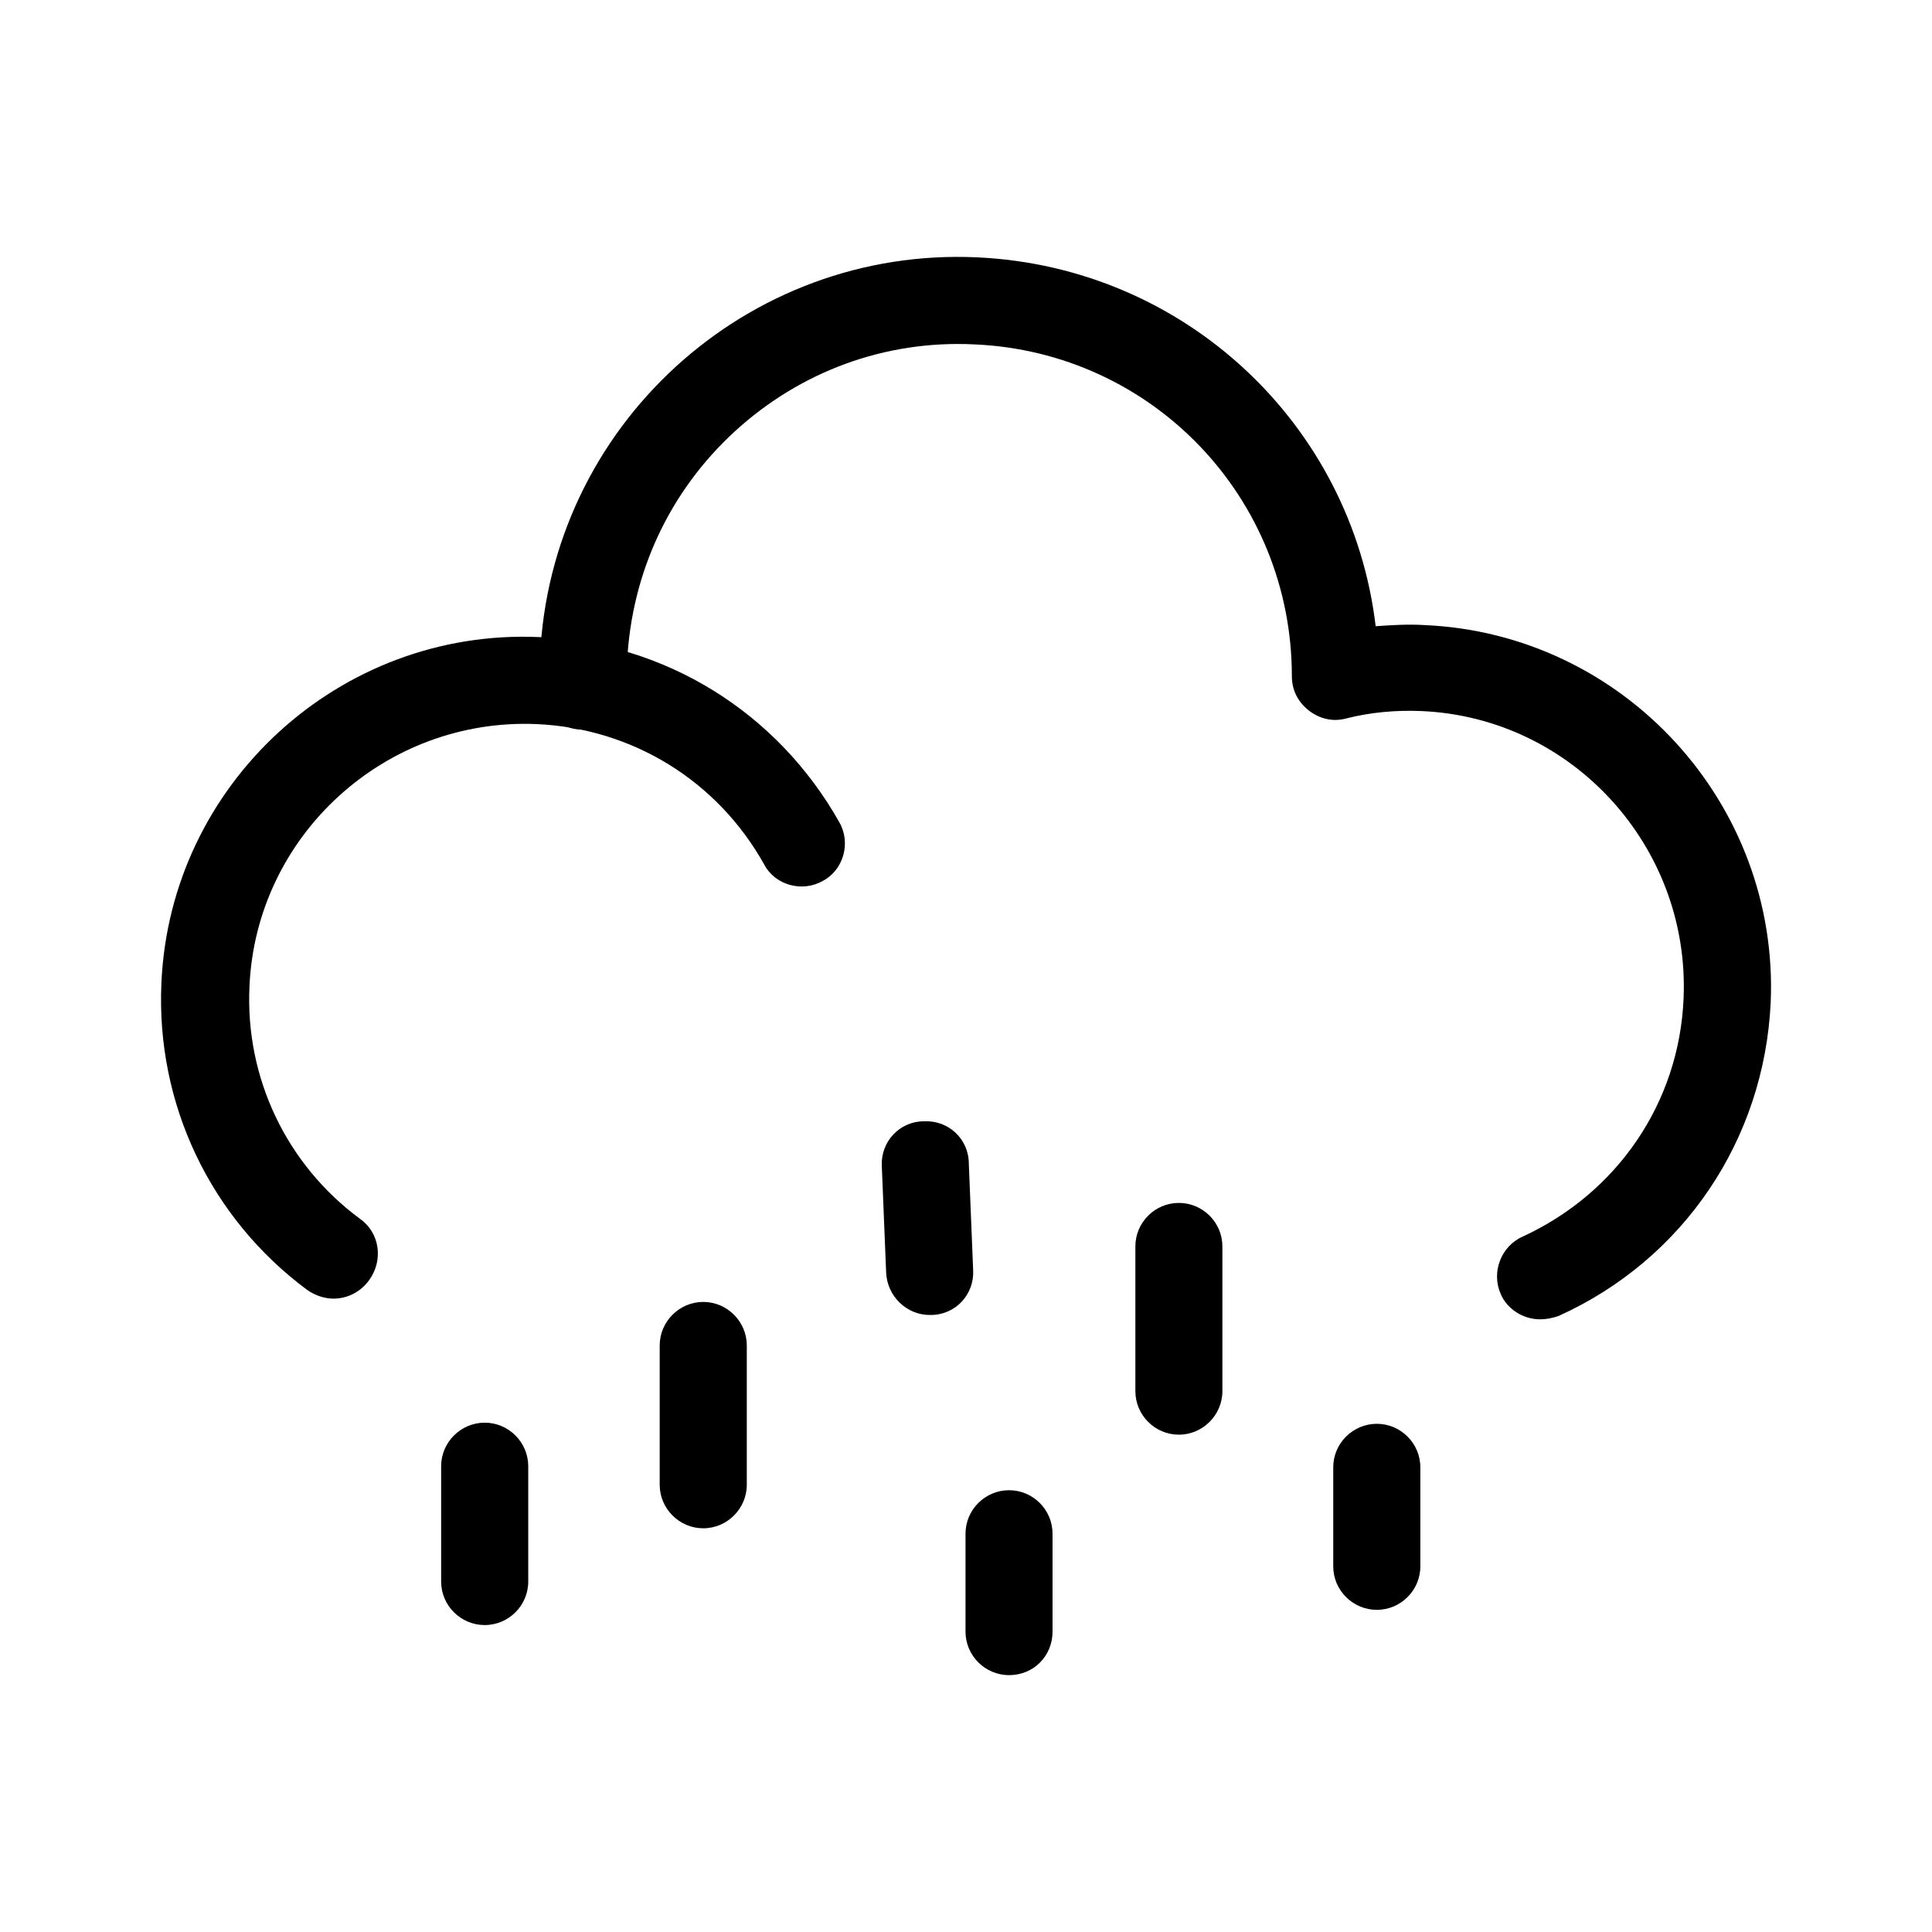 <svg width="24" height="24" viewBox="0 0 24 24" fill="none" xmlns="http://www.w3.org/2000/svg">
<path d="M19.13 16.389C18.927 16.389 18.725 16.267 18.644 16.078C18.522 15.808 18.644 15.483 18.914 15.362C20.09 14.821 20.86 13.699 20.914 12.402C20.995 10.523 19.536 8.914 17.657 8.833C17.346 8.82 17.022 8.847 16.711 8.928C16.549 8.968 16.386 8.928 16.251 8.82C16.116 8.711 16.048 8.563 16.048 8.401C16.048 6.184 14.318 4.373 12.101 4.278C10.993 4.224 9.939 4.616 9.128 5.359C8.317 6.103 7.844 7.117 7.79 8.225L7.776 8.549C7.763 8.847 7.519 9.076 7.209 9.063C6.911 9.049 6.681 8.793 6.695 8.495L6.708 8.171C6.83 5.292 9.277 3.062 12.142 3.197C14.724 3.318 16.792 5.278 17.089 7.779C17.292 7.765 17.495 7.752 17.697 7.765C20.171 7.873 22.104 9.982 21.996 12.456C21.915 14.159 20.914 15.646 19.36 16.348C19.279 16.375 19.211 16.389 19.13 16.389Z" fill="black"/>
<path d="M4.14 16.132C4.032 16.132 3.91 16.091 3.816 16.024C2.613 15.132 1.937 13.713 2.005 12.212C2.113 9.739 4.221 7.806 6.695 7.914C8.263 7.982 9.655 8.847 10.425 10.212C10.574 10.469 10.479 10.806 10.223 10.942C9.966 11.09 9.628 10.996 9.493 10.739C8.912 9.698 7.857 9.049 6.668 8.995C4.789 8.914 3.181 10.374 3.099 12.253C3.045 13.388 3.559 14.47 4.478 15.145C4.721 15.321 4.762 15.659 4.586 15.902C4.478 16.051 4.316 16.132 4.14 16.132Z" fill="black"/>
<path d="M14.644 17.822C14.347 17.822 14.104 17.579 14.104 17.281V15.483C14.104 15.186 14.347 14.943 14.644 14.943C14.941 14.943 15.185 15.186 15.185 15.483V17.281C15.185 17.579 14.941 17.822 14.644 17.822Z" fill="black"/>
<path d="M17.103 19.998C16.806 19.998 16.562 19.755 16.562 19.458V18.228C16.562 17.93 16.806 17.687 17.103 17.687C17.401 17.687 17.644 17.93 17.644 18.228V19.458C17.644 19.755 17.401 19.998 17.103 19.998Z" fill="black"/>
<path d="M11.548 16.335C11.265 16.335 11.021 16.105 11.008 15.808L10.954 14.483C10.94 14.186 11.17 13.929 11.481 13.929C11.778 13.915 12.035 14.145 12.035 14.456L12.089 15.781C12.103 16.078 11.873 16.335 11.562 16.335C11.562 16.335 11.548 16.335 11.548 16.335Z" fill="black"/>
<path d="M12.535 20.809C12.237 20.809 11.994 20.566 11.994 20.269V19.052C11.994 18.755 12.237 18.512 12.535 18.512C12.832 18.512 13.075 18.755 13.075 19.052V20.269C13.075 20.566 12.846 20.809 12.535 20.809Z" fill="black"/>
<path d="M8.736 18.985C8.439 18.985 8.195 18.741 8.195 18.444V16.714C8.195 16.417 8.439 16.173 8.736 16.173C9.033 16.173 9.277 16.417 9.277 16.714V18.444C9.277 18.741 9.033 18.985 8.736 18.985Z" fill="black"/>
<path d="M6.021 20.187C5.724 20.187 5.48 19.944 5.48 19.647V18.214C5.48 17.917 5.724 17.673 6.021 17.673C6.319 17.673 6.562 17.917 6.562 18.214V19.647C6.562 19.944 6.319 20.187 6.021 20.187Z" fill="black"/>
</svg>
